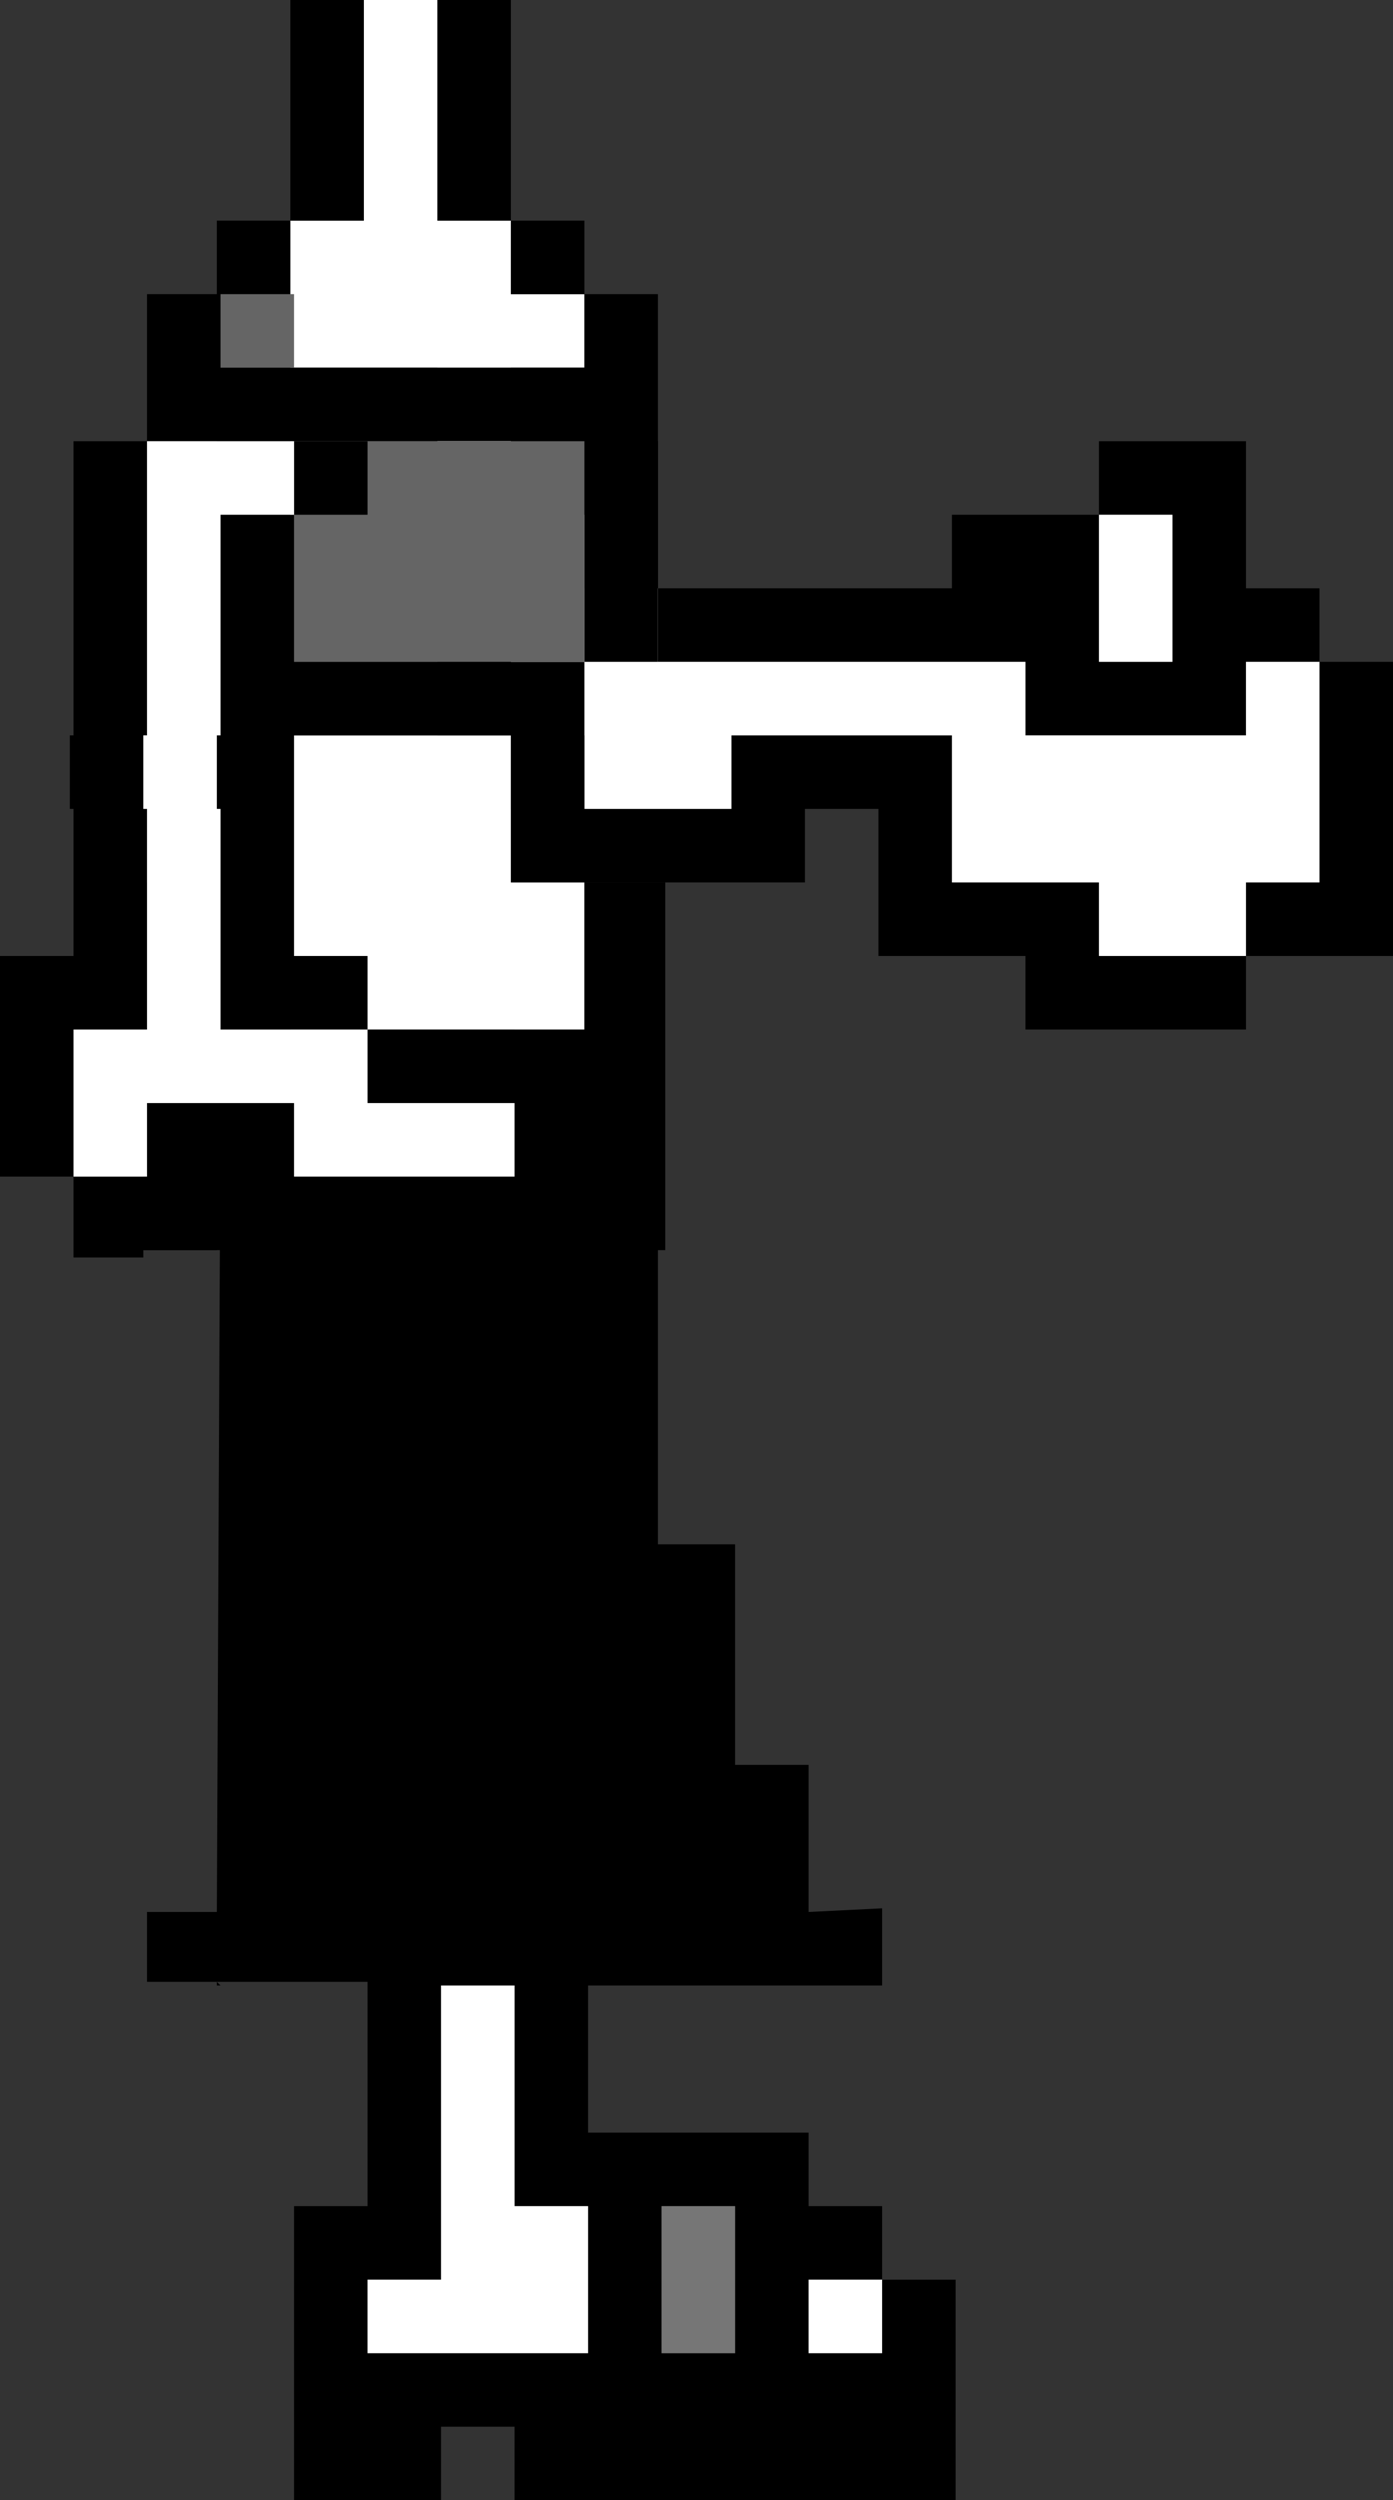 <?xml version="1.0" encoding="UTF-8" standalone="no"?>
<svg xmlns:ffdec="https://www.free-decompiler.com/flash" xmlns:xlink="http://www.w3.org/1999/xlink" ffdec:objectType="shape" height="34.0px" width="18.95px" xmlns="http://www.w3.org/2000/svg">
  <rect width="100%" height="100%" fill="#333333" stroke="none"/>
  <g transform="matrix(1.0, 0.0, 0.0, 1.0, 38.95, -1.0)">
    <path d="M-32.0 6.0 L-31.0 6.0 -31.0 7.0 -30.0 7.0 -30.0 9.0 -26.0 9.0 -26.0 8.0 -24.0 8.0 -24.0 7.0 -22.0 7.0 -22.0 9.0 -21.0 9.0 -21.0 10.0 -20.0 10.0 -20.0 14.0 -22.0 14.0 -22.0 15.0 -25.0 15.0 -25.0 14.0 -27.0 14.0 -27.0 12.0 -28.0 12.0 -28.0 13.0 -32.0 13.0 -32.0 12.0 -33.0 12.0 -33.0 9.0 -32.0 9.0 -32.0 11.0 -31.0 11.0 -31.0 12.0 -29.0 12.0 -29.0 11.0 -26.0 11.0 -26.0 13.0 -24.0 13.0 -24.0 14.0 -22.0 14.0 -22.0 13.0 -21.0 13.0 -21.0 10.0 -22.0 10.0 -22.0 11.0 -25.0 11.0 -25.0 10.0 -30.0 10.0 -30.0 9.0 -31.0 9.0 -31.0 8.0 -32.0 8.0 -32.0 6.0 M-24.0 10.0 L-23.0 10.0 -23.0 8.0 -24.0 8.0 -24.0 10.0" fill="#000000" fill-rule="evenodd" stroke="none"/>
    <path d="M-33.0 9.0 L-33.0 6.0 -32.0 6.0 -32.0 8.0 -31.0 8.0 -31.0 9.0 -30.0 9.0 -30.0 10.0 -25.0 10.0 -25.0 11.0 -22.0 11.0 -22.0 10.0 -21.0 10.0 -21.0 13.0 -22.0 13.0 -22.0 14.0 -24.0 14.0 -24.0 13.0 -26.0 13.0 -26.0 11.0 -29.0 11.0 -29.0 12.0 -31.0 12.0 -31.0 11.0 -32.0 11.0 -32.0 9.0 -33.0 9.0 M-24.0 10.0 L-24.0 8.0 -23.0 8.0 -23.0 10.0 -24.0 10.0" fill="#ffffff" fill-rule="evenodd" stroke="none"/>
    <path d="M-34.0 1.0 L-33.0 1.0 -33.0 4.0 -32.0 4.0 -32.0 5.0 -31.0 5.0 -31.0 6.0 -35.0 6.0 -35.0 4.0 -34.0 4.0 -34.0 1.0 M-35.0 15.0 L-35.0 11.0 -32.0 11.0 -32.0 13.0 -31.0 13.0 -31.0 15.0 -35.0 15.0" fill="#ffffff" fill-rule="evenodd" stroke="none"/>
    <path d="M-33.0 1.0 L-32.0 1.0 -32.0 4.0 -31.0 4.0 -31.0 5.0 -30.0 5.0 -30.0 10.0 -31.0 10.0 -31.0 13.0 -29.9 13.0 -29.9 18.0 -37.0 18.0 -37.0 13.0 -36.0 13.0 -36.0 4.0 -35.0 4.0 -35.0 1.0 -34.0 1.0 -34.0 4.0 -35.0 4.0 -35.0 6.0 -31.0 6.0 -31.0 5.0 -32.0 5.0 -32.0 4.0 -33.0 4.0 -33.0 1.0 M-31.0 7.0 L-35.0 7.0 -35.0 10.0 -31.0 10.0 -31.0 7.0 M-35.0 15.0 L-31.0 15.0 -31.0 13.0 -32.0 13.0 -32.0 11.0 -35.0 11.0 -35.0 15.0" fill="#000000" fill-rule="evenodd" stroke="none"/>
    <path d="M-31.0 7.0 L-31.0 10.0 -35.0 10.0 -35.0 7.0 -31.0 7.0" fill="#656565" fill-rule="evenodd" stroke="none"/>
    <path d="M-30.0 16.0 L-30.0 22.0 -28.95 22.0 -28.95 25.0 -27.95 25.0 -27.95 27.0 -26.95 26.95 -26.95 28.0 -31.8 28.0 -30.95 28.0 -30.95 30.0 -27.95 30.0 -27.95 31.0 -26.95 31.0 -26.95 32.0 -25.95 32.0 -25.95 35.0 -31.95 35.0 -31.95 34.0 -32.95 34.0 -32.95 35.0 -34.95 35.0 -34.95 31.0 -33.95 31.0 -33.95 27.95 -36.0 27.95 -35.95 28.0 -36.0 28.0 -36.0 27.95 -36.95 27.95 -36.95 27.0 -36.0 27.0 -35.95 16.0 -30.0 16.0 M-32.95 28.0 L-32.95 32.0 -33.95 32.0 -33.95 33.0 -30.95 33.0 -30.95 31.0 -31.95 31.0 -31.95 28.0 -32.95 28.0 M-26.95 32.0 L-27.95 32.0 -27.95 33.0 -26.95 33.0 -26.95 32.0 M-28.95 33.0 L-28.95 31.0 -29.95 31.0 -29.95 33.0 -28.95 33.0" fill="#000000" fill-rule="evenodd" stroke="none"/>
    <path d="M-26.95 32.0 L-26.95 33.0 -27.95 33.0 -27.95 32.0 -26.95 32.0 M-32.95 28.0 L-31.95 28.0 -31.95 31.0 -30.95 31.0 -30.95 33.0 -33.95 33.0 -33.95 32.0 -32.95 32.0 -32.95 28.0" fill="#ffffff" fill-rule="evenodd" stroke="none"/>
    <path d="M-28.95 33.0 L-29.95 33.0 -29.95 31.0 -28.95 31.0 -28.95 33.0" fill="#767676" fill-rule="evenodd" stroke="none"/>
    <path d="M-34.95 6.0 L-34.95 7.0 -33.95 7.0 -33.95 8.0 -34.95 8.0 -34.95 14.0 -33.95 14.0 -33.95 15.0 -31.95 15.0 -31.95 16.0 -31.0 16.0 -31.0 18.0 -35.0 18.0 -35.0 17.75 -34.95 17.75 -34.95 17.05 -35.0 17.05 -35.0 17.0 -36.0 17.0 -36.0 18.0 -37.0 18.0 -37.0 18.1 -37.95 18.1 -37.95 17.0 -38.95 17.0 -38.95 14.0 -37.95 14.0 -37.95 12.0 -38.0 12.0 -38.0 11.0 -37.95 11.0 -37.95 7.0 -36.95 7.0 -36.95 5.0 -35.95 5.0 -35.95 6.0 -34.95 6.0 M-36.95 7.0 L-36.95 11.0 -37.0 11.0 -37.0 12.0 -36.95 12.0 -36.95 15.0 -37.95 15.0 -37.95 17.0 -36.95 17.0 -36.95 16.0 -34.95 16.0 -34.95 17.0 -31.95 17.0 -31.95 16.0 -33.95 16.0 -33.95 15.0 -35.95 15.0 -35.95 12.0 -36.0 12.0 -36.0 11.0 -35.95 11.0 -35.95 8.0 -34.95 8.0 -34.95 7.0 -36.95 7.0" fill="#000000" fill-rule="evenodd" stroke="none"/>
    <path d="M-36.95 7.0 L-34.95 7.0 -34.95 8.0 -35.95 8.0 -35.95 11.0 -36.0 11.0 -36.0 12.0 -35.95 12.0 -35.95 15.0 -33.95 15.0 -33.95 16.0 -31.95 16.0 -31.95 17.0 -34.95 17.0 -34.95 16.0 -36.95 16.0 -36.95 17.0 -37.95 17.0 -37.95 15.0 -36.95 15.0 -36.95 12.0 -37.0 12.0 -37.0 11.0 -36.95 11.0 -36.95 7.0" fill="#ffffff" fill-rule="evenodd" stroke="none"/>
    <path d="M-35.95 5.0 L-34.95 5.0 -34.95 6.0 -35.95 6.0 -35.95 5.0" fill="#656565" fill-rule="evenodd" stroke="none"/>
  </g>
</svg>
